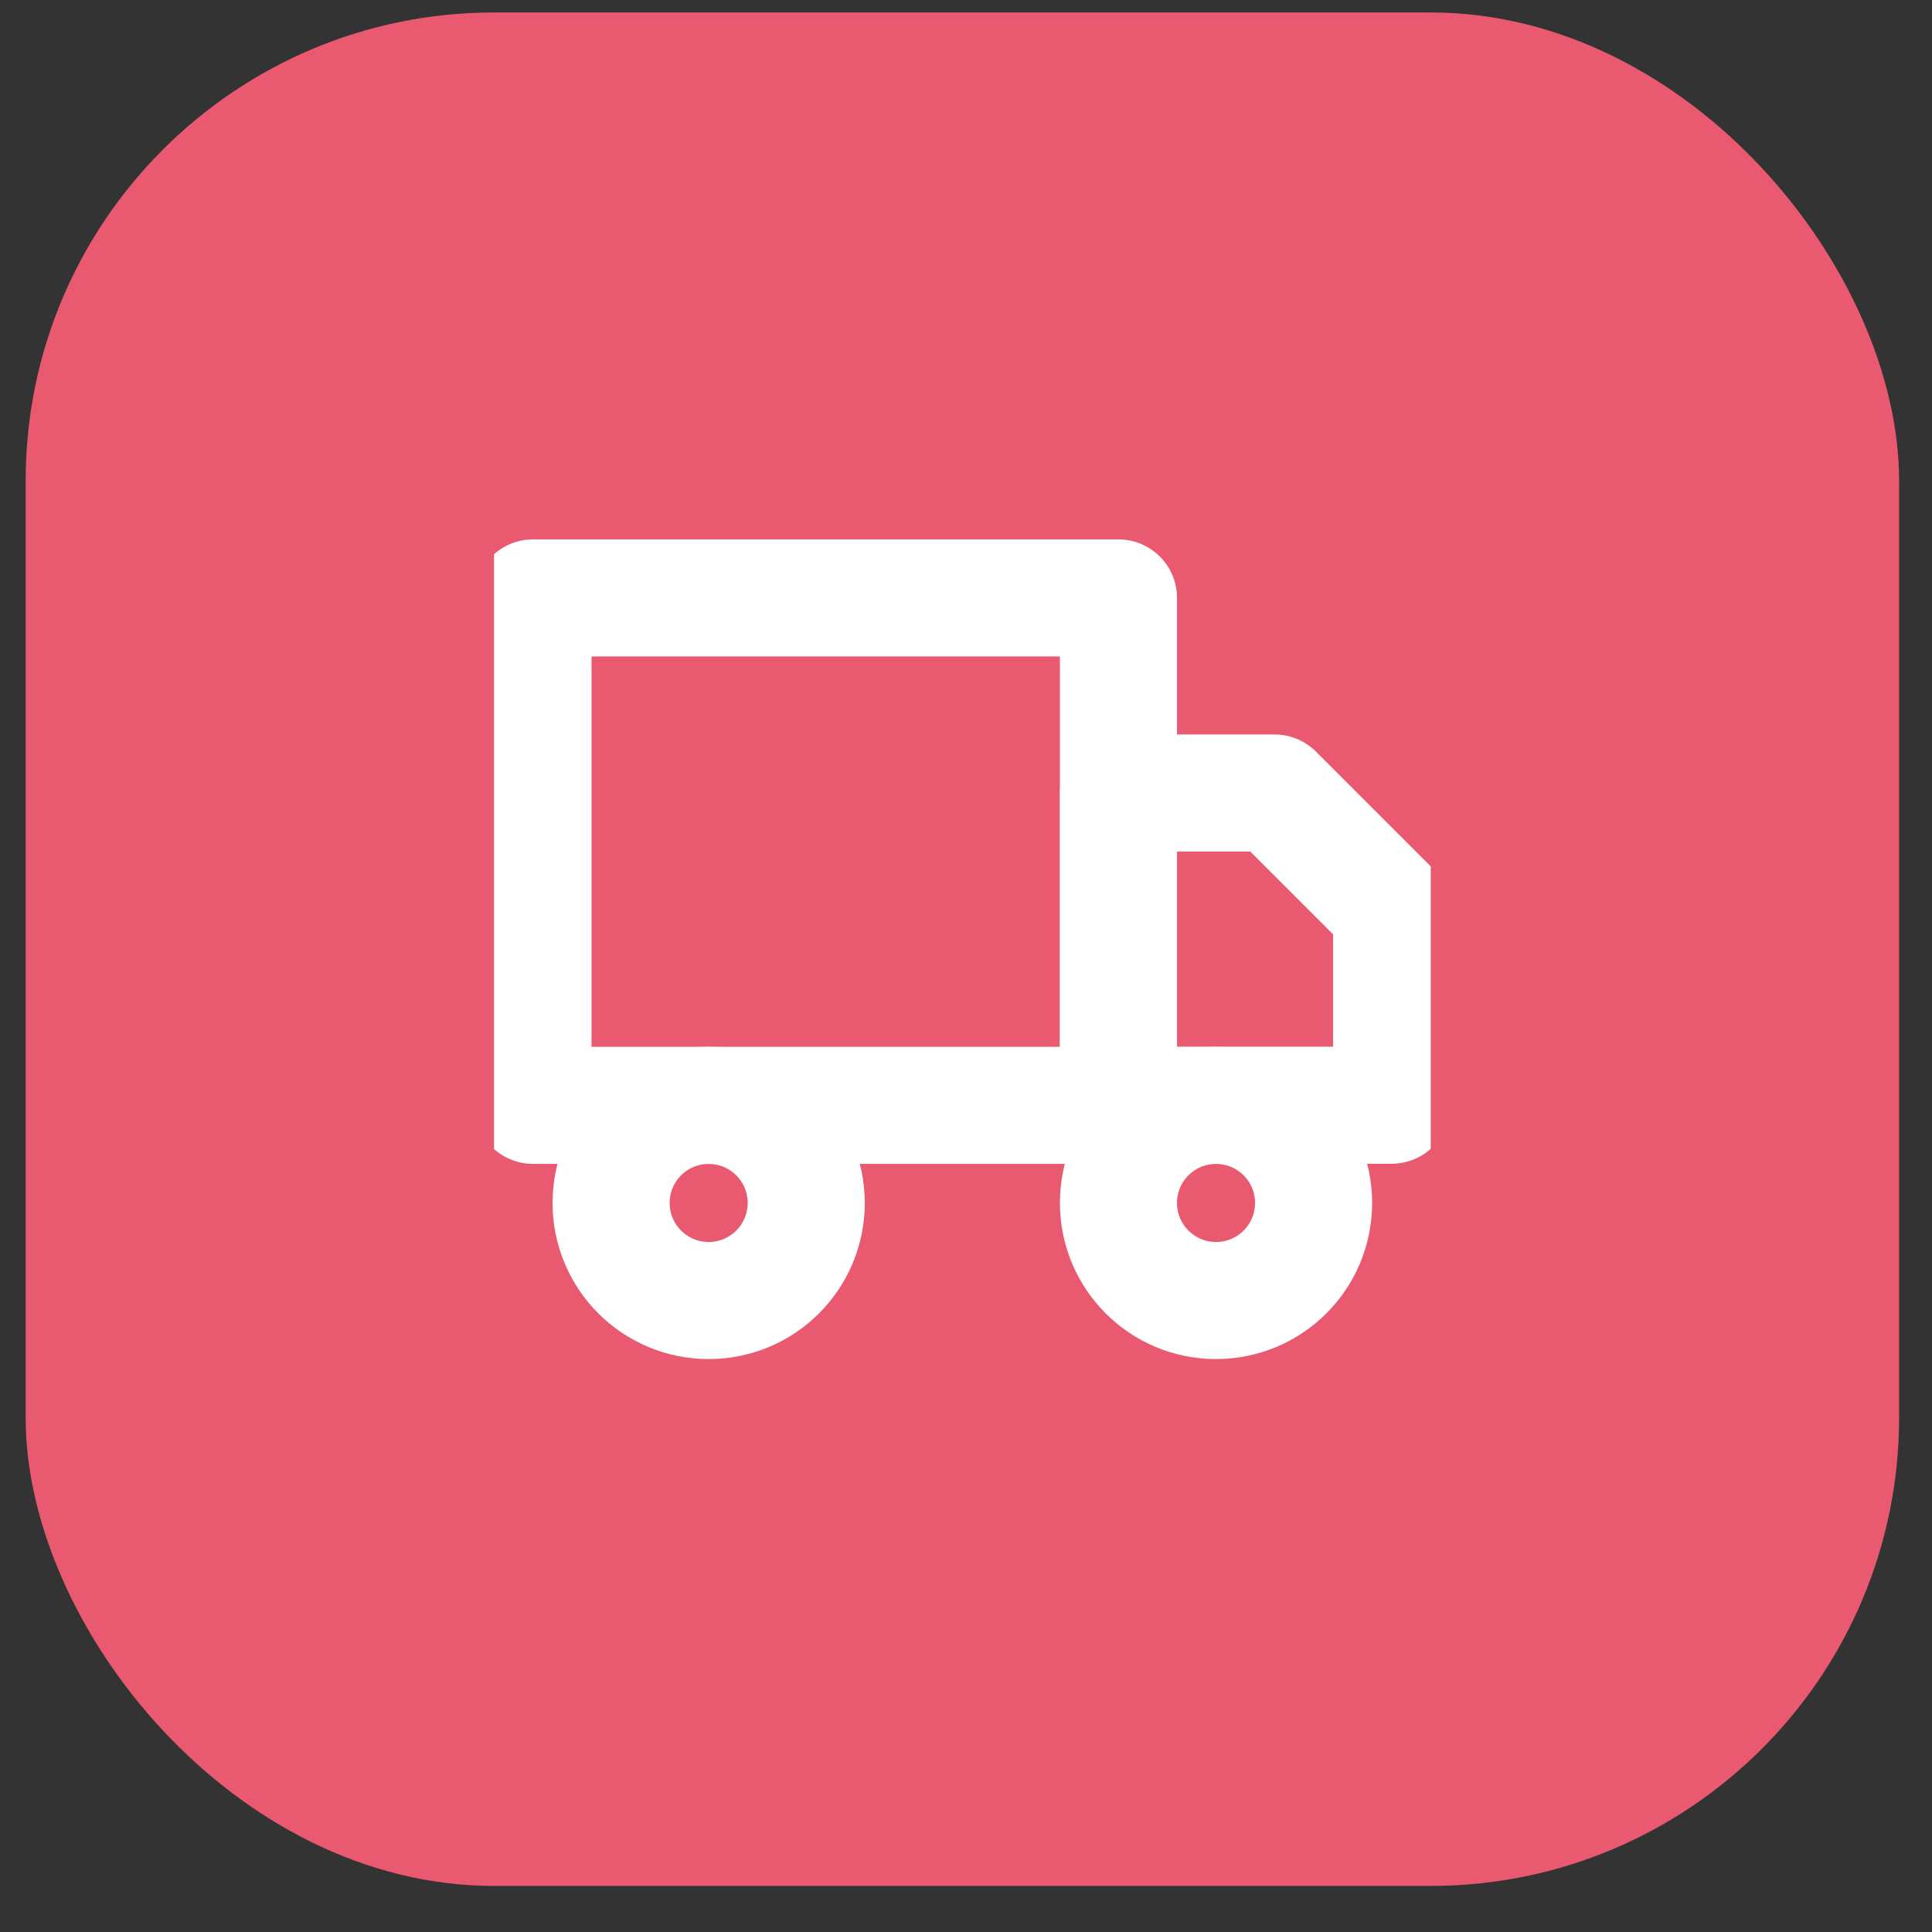 <svg width="33" height="33" viewBox="0 0 33 33" fill="none" xmlns="http://www.w3.org/2000/svg">
<rect x="0" y="0" width="33" height="33" fill="#333333" stroke="none"/>
<rect x="0.438" y="0.213" width="32" height="32" rx="8" fill="#E95970"/>
<g clip-path="url(#clip0_5121_195452)">
<path d="M20.77 22.214C21.691 22.214 22.437 21.468 22.437 20.547C22.437 19.627 21.691 18.881 20.77 18.881C19.85 18.881 19.104 19.627 19.104 20.547C19.104 21.468 19.85 22.214 20.77 22.214Z" stroke="white" stroke-width="2" stroke-linecap="round" stroke-linejoin="round"/>
<path d="M12.104 22.214C13.025 22.214 13.771 21.468 13.771 20.547C13.771 19.627 13.025 18.881 12.104 18.881C11.184 18.881 10.438 19.627 10.438 20.547C10.438 21.468 11.184 22.214 12.104 22.214Z" stroke="white" stroke-width="2" stroke-linecap="round" stroke-linejoin="round"/>
<path d="M19.104 13.545H21.77L23.77 15.545V18.878H19.104V13.545Z" stroke="white" stroke-width="2" stroke-linecap="round" stroke-linejoin="round"/>
<path d="M19.104 10.213H9.104V18.88H19.104V10.213Z" stroke="white" stroke-width="2" stroke-linecap="round" stroke-linejoin="round"/>
</g>
<defs>
<clipPath id="clip0_5121_195452">
<rect width="16" height="16" fill="white" transform="translate(8.438 8.213)"/>
</clipPath>
</defs>
</svg>
